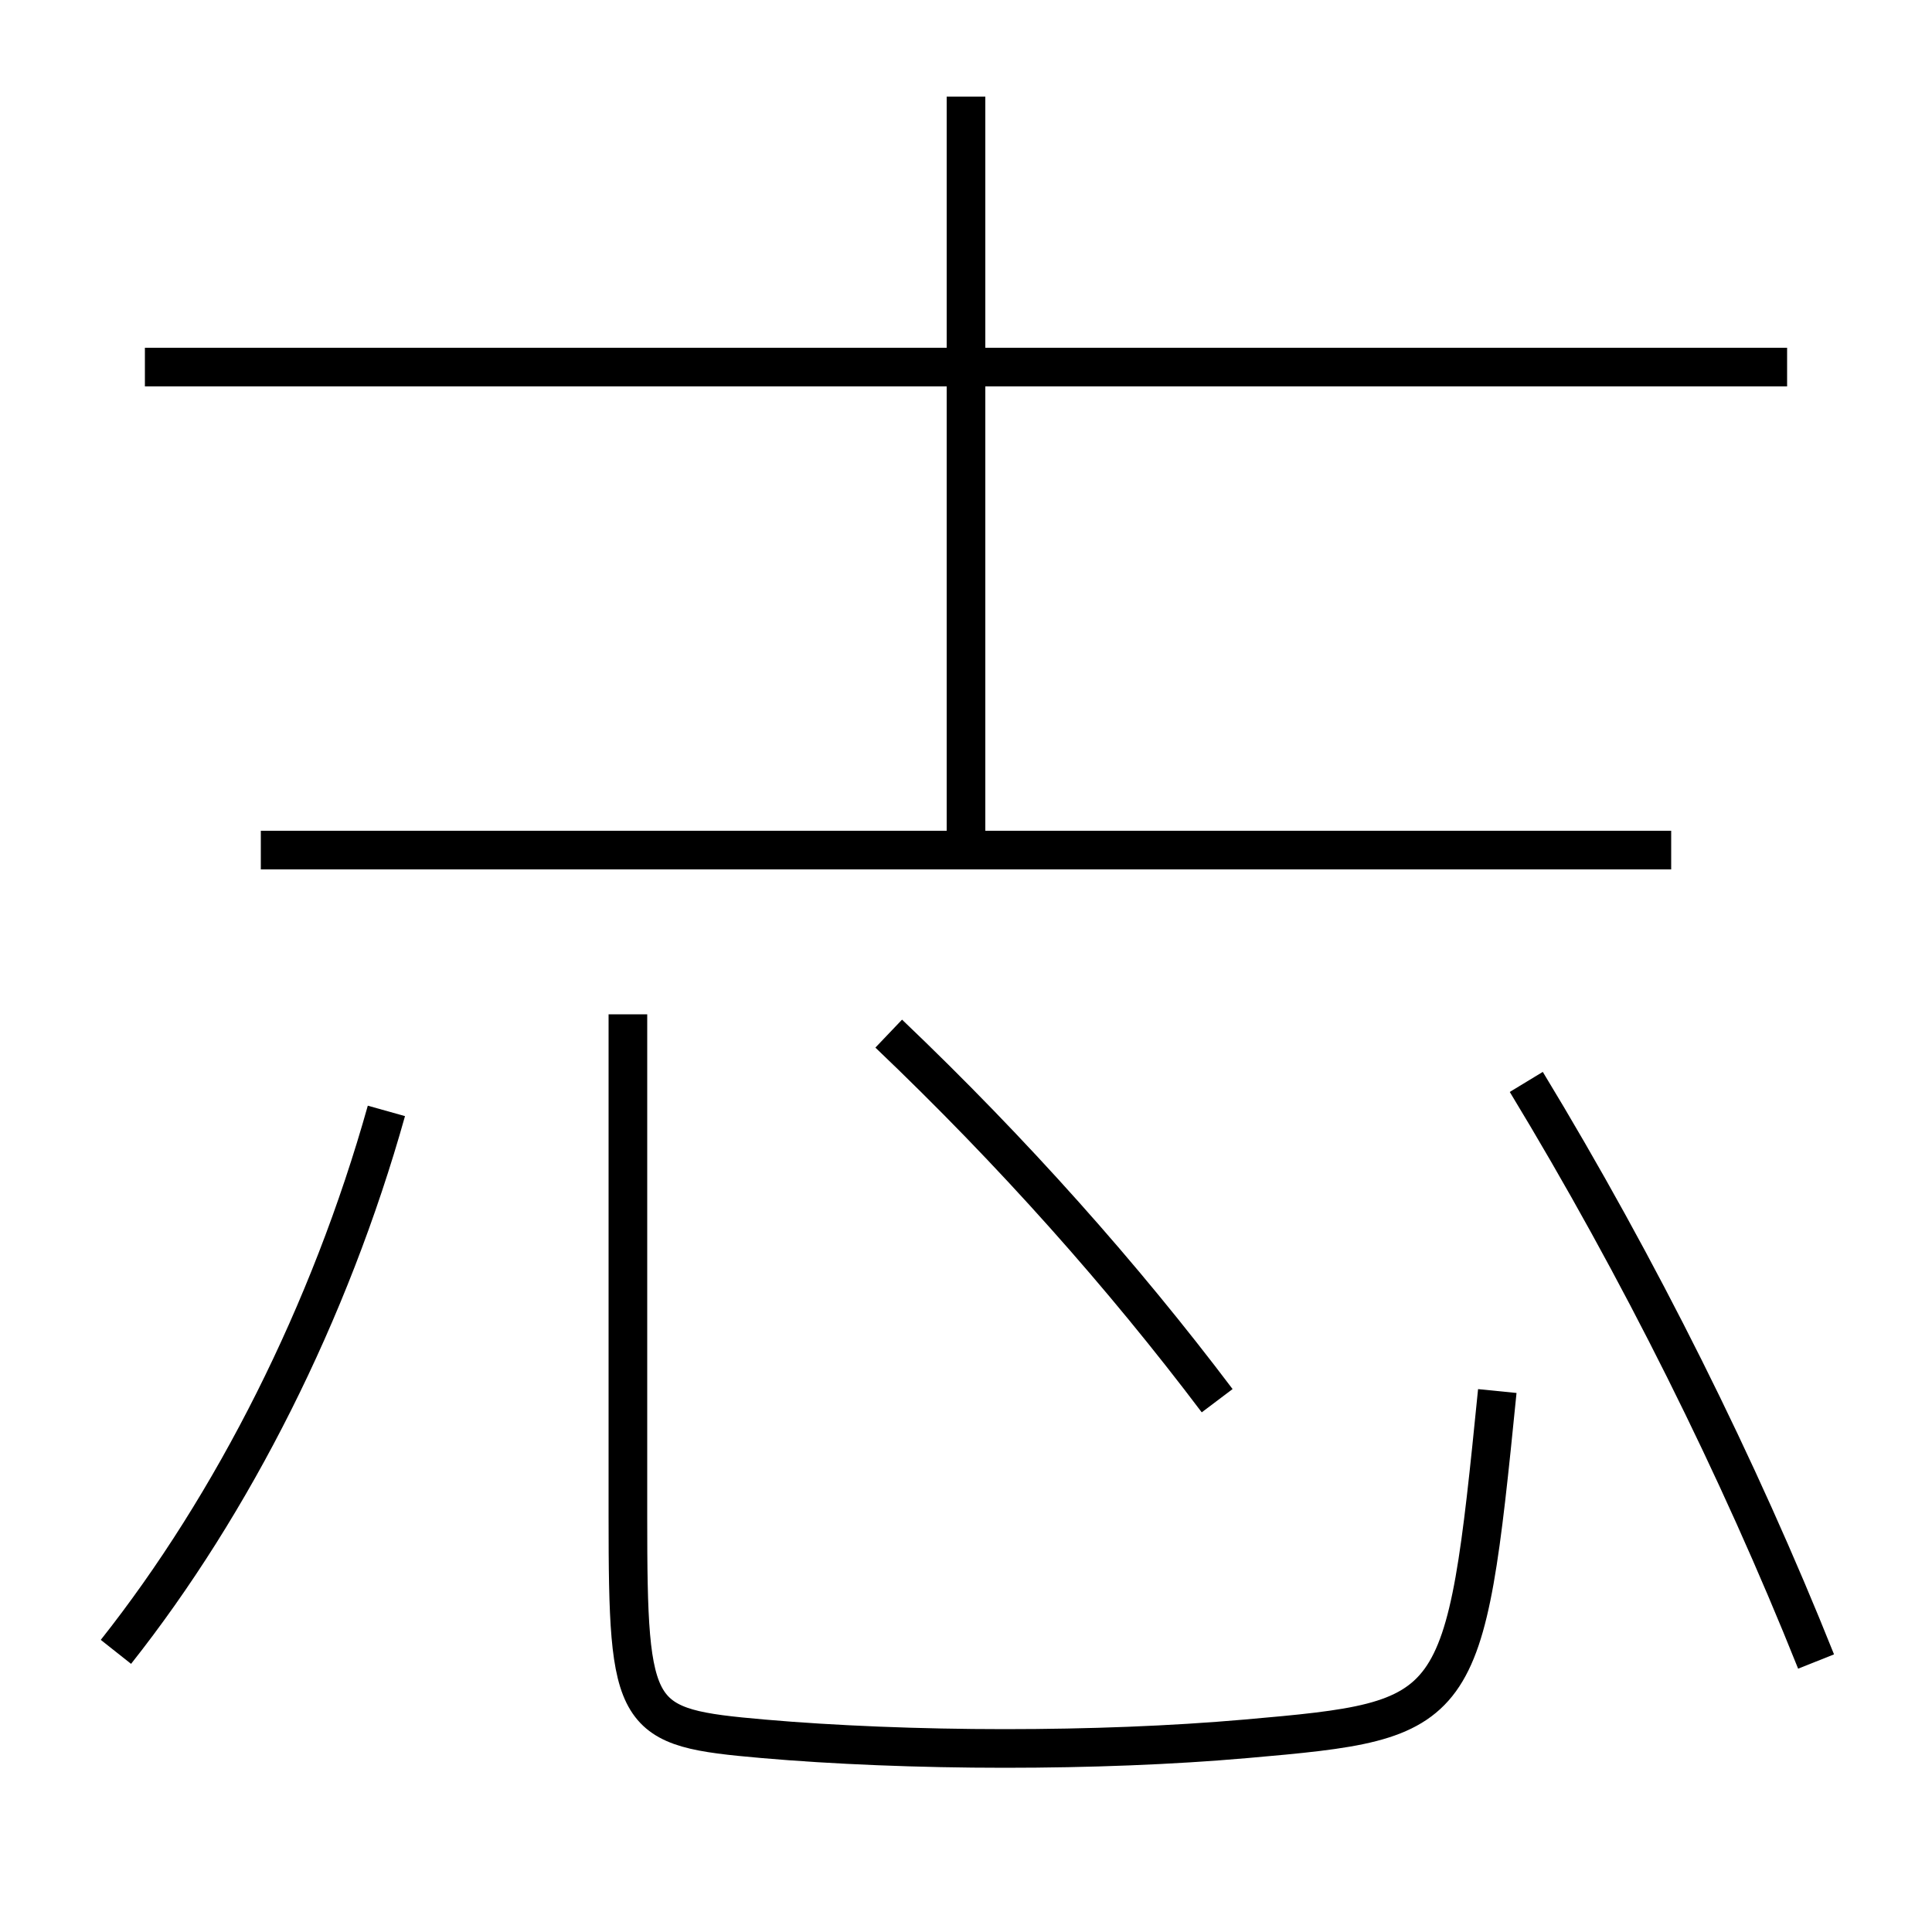 <?xml version='1.0' encoding='utf-8'?>
<svg xmlns="http://www.w3.org/2000/svg" height="100px" version="1.0" viewBox="0 0 100 100" width="100px" x="0px" y="0px">
<line fill="none" stroke="#000000" stroke-width="2" x1="7.5" x2="92.5" y1="19" y2="19" /><line fill="none" stroke="#000000" stroke-width="2" x1="13.5" x2="86.5" y1="44" y2="44" /><line fill="none" stroke="#000000" stroke-width="2" x1="50" x2="50" y1="44" y2="5" /><path d="M32.5,52.5 v26.0 c0,10.571 0.292,10.911 7,11.5 c3.618,0.317 8.079,0.5 12.5,0.5 c4.34,0 8.638,-0.161 12.5,-0.5 c11.145,-0.978 11.313,-1.124 13,-18" fill="none" stroke="#000000" stroke-width="2" /><path d="M6,85.5 c6.062,-7.658 11.077,-17.579 14,-28" fill="none" stroke="#000000" stroke-width="2" /><path d="M63,72.5 c-4.878,-6.465 -10.542,-12.843 -17,-19" fill="none" stroke="#000000" stroke-width="2" /><path d="M94,86 c-4.006,-10.022 -9.154,-20.366 -15,-30" fill="none" stroke="#000000" stroke-width="2" /></svg>